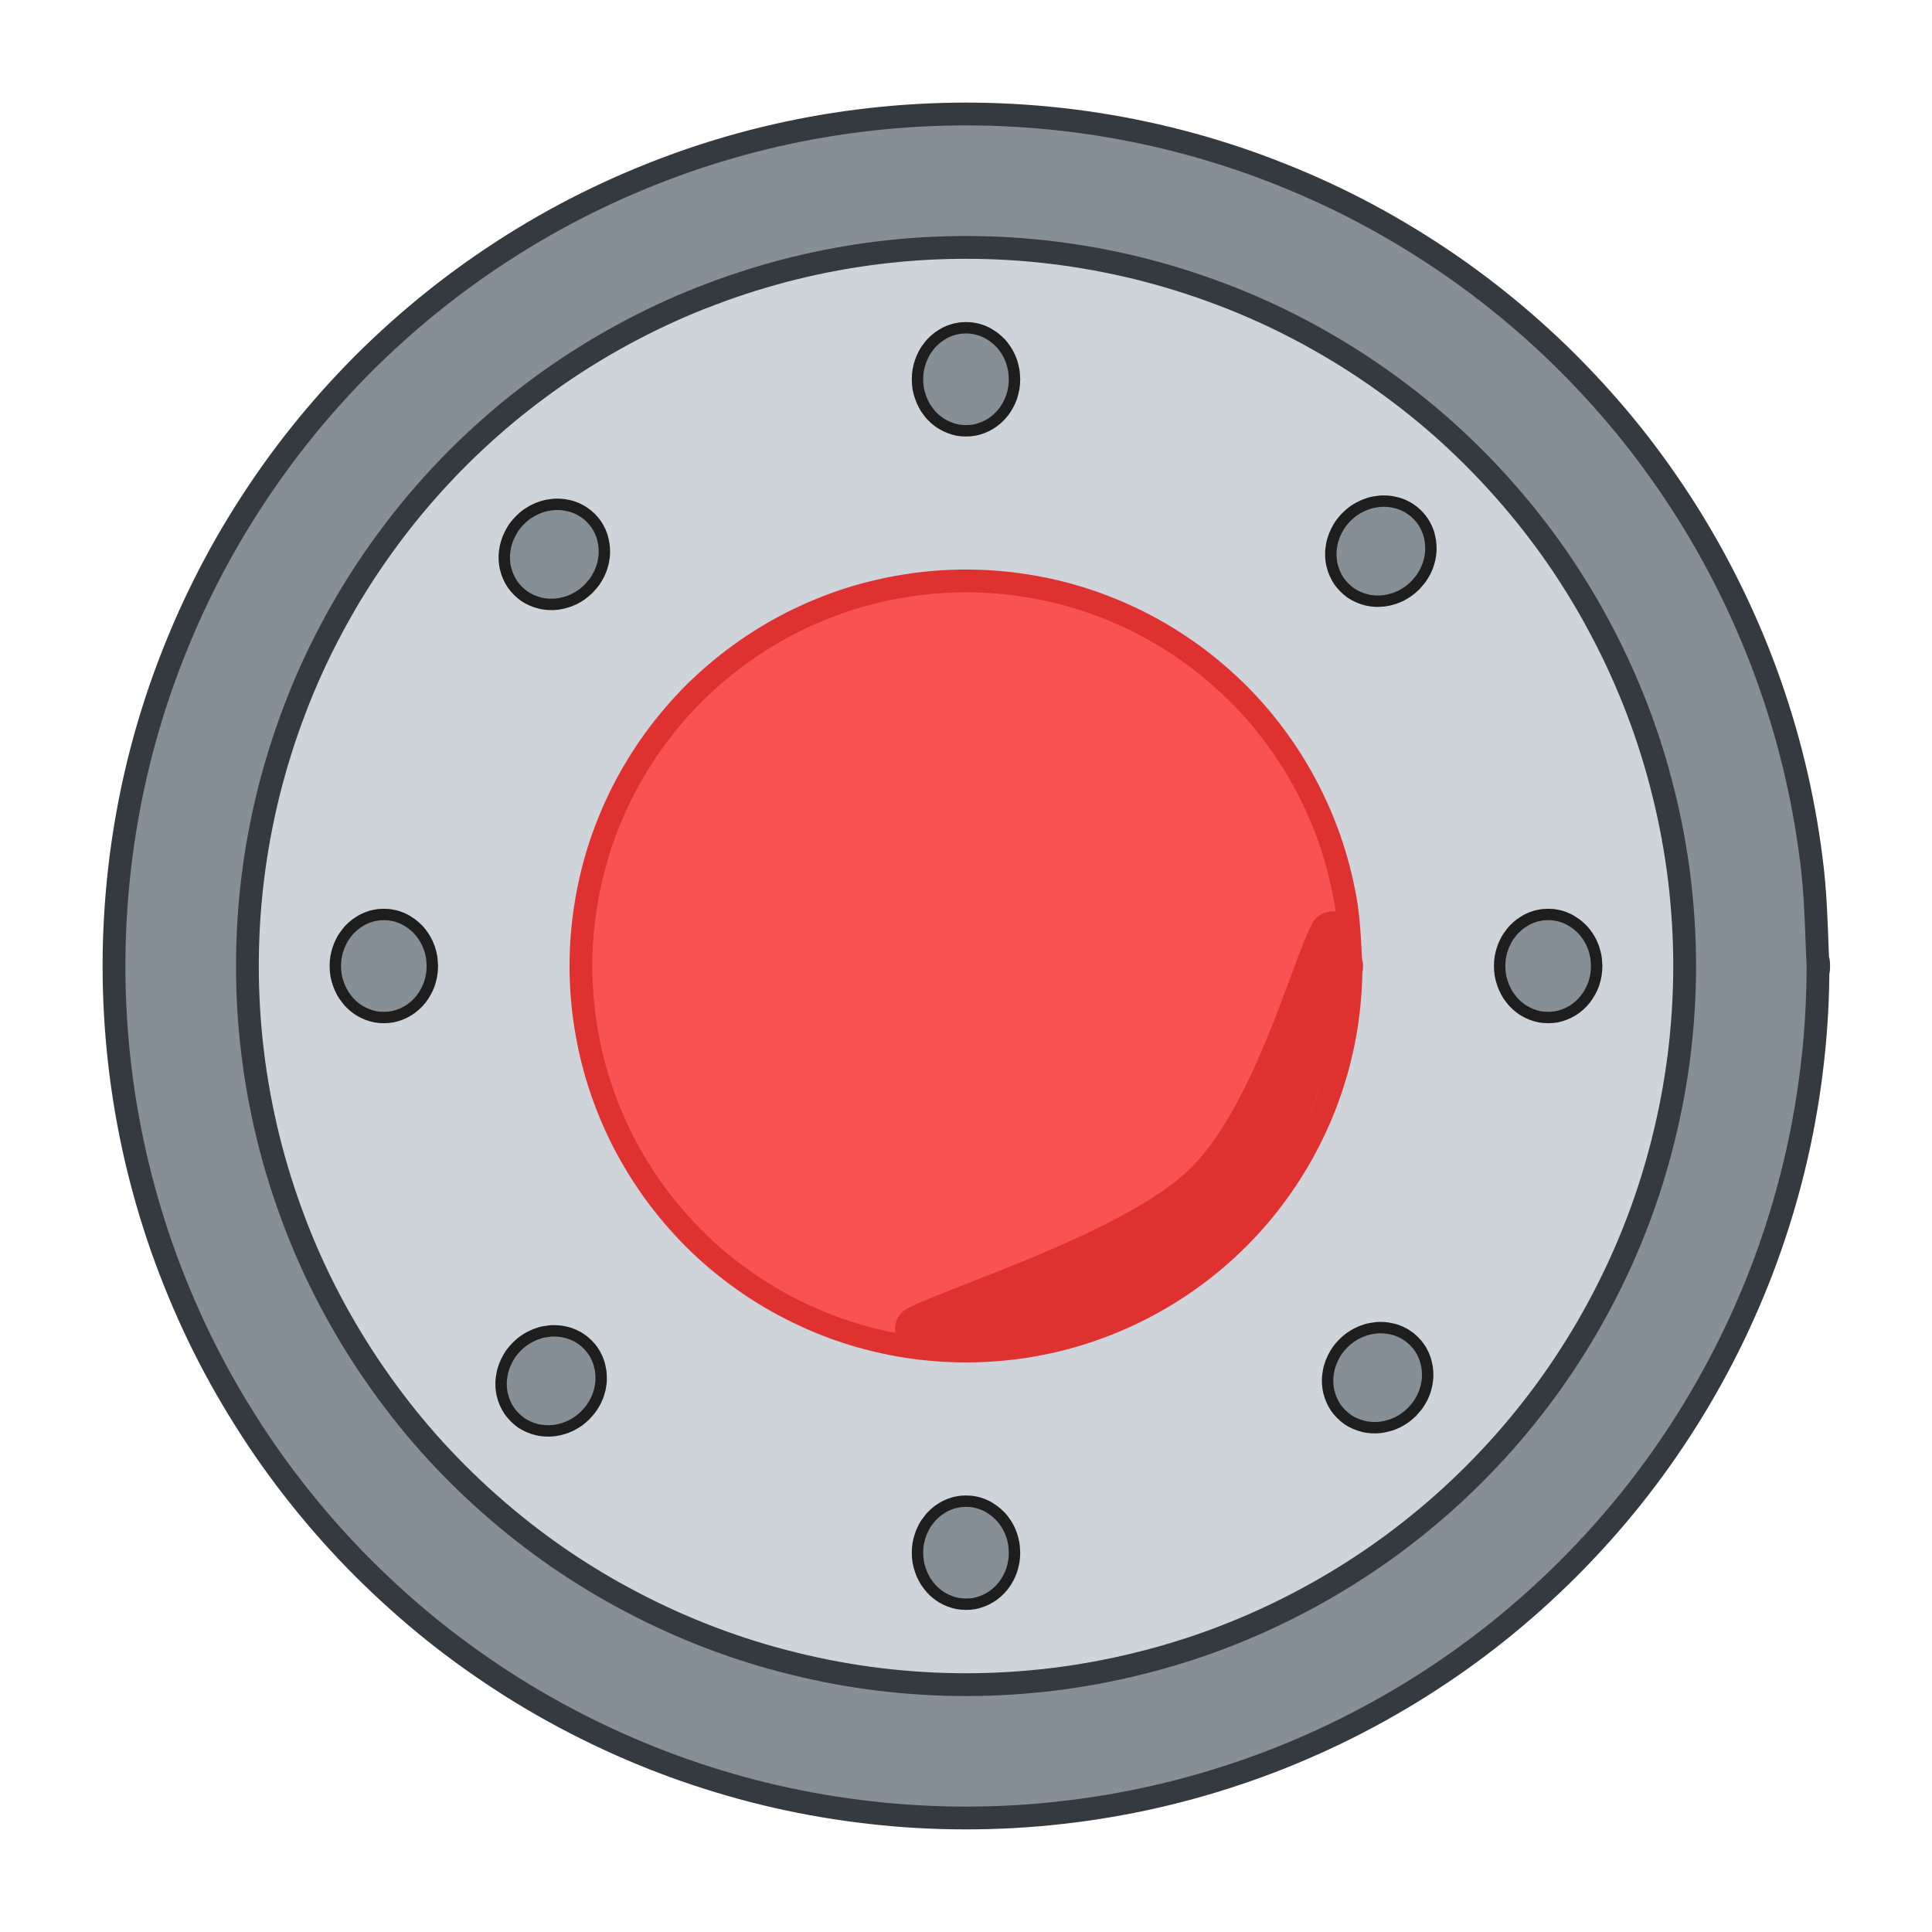 <svg version="1.1" xmlns="http://www.w3.org/2000/svg" viewBox="0 0 169.493 169.493" width="169.493" height="169.493">
  <!-- svg-source:excalidraw -->
  
  <defs>
    <style class="style-fonts">
      @font-face {
        font-family: "Virgil";
        src: url("https://excalidraw.com/Virgil.woff2");
      }
      @font-face {
        font-family: "Cascadia";
        src: url("https://excalidraw.com/Cascadia.woff2");
      }
    </style>
    
  </defs>
  <g stroke-linecap="round" transform="translate(10 10) rotate(0 74.747 74.747)"><path d="M149.49 74.75 C149.49 77.54, 149.34 80.34, 149.02 83.12 C148.71 85.89, 148.24 88.66, 147.62 91.38 C147 94.1, 146.22 96.8, 145.3 99.43 C144.38 102.07, 143.3 104.66, 142.09 107.18 C140.88 109.69, 139.52 112.15, 138.04 114.51 C136.55 116.88, 134.93 119.17, 133.19 121.35 C131.45 123.53, 129.57 125.63, 127.6 127.6 C125.63 129.57, 123.53 131.45, 121.35 133.19 C119.17 134.93, 116.88 136.55, 114.51 138.04 C112.15 139.52, 109.69 140.88, 107.18 142.09 C104.66 143.3, 102.07 144.38, 99.43 145.3 C96.8 146.22, 94.1 147, 91.38 147.62 C88.66 148.24, 85.89 148.71, 83.12 149.02 C80.34 149.34, 77.54 149.49, 74.75 149.49 C71.96 149.49, 69.15 149.34, 66.38 149.02 C63.61 148.71, 60.83 148.24, 58.11 147.62 C55.39 147, 52.69 146.22, 50.06 145.3 C47.43 144.38, 44.83 143.3, 42.32 142.09 C39.8 140.88, 37.34 139.52, 34.98 138.04 C32.62 136.55, 30.32 134.93, 28.14 133.19 C25.96 131.45, 23.87 129.57, 21.89 127.6 C19.92 125.63, 18.05 123.53, 16.31 121.35 C14.57 119.17, 12.94 116.88, 11.46 114.51 C9.97 112.15, 8.61 109.69, 7.4 107.18 C6.19 104.66, 5.12 102.07, 4.19 99.43 C3.27 96.8, 2.49 94.1, 1.87 91.38 C1.25 88.66, 0.78 85.89, 0.47 83.12 C0.16 80.34, 0 77.54, 0 74.75 C0 71.96, 0.16 69.15, 0.47 66.38 C0.78 63.61, 1.25 60.83, 1.87 58.11 C2.49 55.39, 3.27 52.69, 4.19 50.06 C5.12 47.43, 6.19 44.83, 7.4 42.32 C8.61 39.8, 9.97 37.34, 11.46 34.98 C12.94 32.62, 14.57 30.32, 16.31 28.14 C18.05 25.96, 19.92 23.87, 21.89 21.89 C23.87 19.92, 25.96 18.05, 28.14 16.31 C30.32 14.57, 32.62 12.94, 34.98 11.46 C37.34 9.97, 39.8 8.61, 42.32 7.4 C44.83 6.19, 47.43 5.12, 50.06 4.19 C52.69 3.27, 55.39 2.49, 58.11 1.87 C60.83 1.25, 63.61 0.78, 66.38 0.47 C69.15 0.16, 71.96 0, 74.75 0 C77.54 0, 80.34 0.16, 83.12 0.47 C85.89 0.78, 88.66 1.25, 91.38 1.87 C94.1 2.49, 96.8 3.27, 99.43 4.19 C102.07 5.12, 104.66 6.19, 107.18 7.4 C109.69 8.61, 112.15 9.97, 114.51 11.46 C116.88 12.94, 119.17 14.57, 121.35 16.31 C123.53 18.05, 125.63 19.92, 127.6 21.89 C129.57 23.87, 131.45 25.96, 133.19 28.14 C134.93 30.32, 136.55 32.62, 138.04 34.98 C139.52 37.34, 140.88 39.8, 142.09 42.32 C143.3 44.83, 144.38 47.43, 145.3 50.06 C146.22 52.69, 147 55.39, 147.62 58.11 C148.24 60.83, 148.71 63.61, 149.02 66.38 C149.34 69.15, 149.41 73.35, 149.49 74.75 C149.57 76.14, 149.57 73.35, 149.49 74.75" stroke="none" stroke-width="0" fill="#868e96"></path><path d="M149.49 74.75 C149.49 77.54, 149.34 80.34, 149.02 83.12 C148.71 85.89, 148.24 88.66, 147.62 91.38 C147 94.1, 146.22 96.8, 145.3 99.43 C144.38 102.07, 143.3 104.66, 142.09 107.18 C140.88 109.69, 139.52 112.15, 138.04 114.51 C136.55 116.88, 134.93 119.17, 133.19 121.35 C131.45 123.53, 129.57 125.63, 127.6 127.6 C125.63 129.57, 123.53 131.45, 121.35 133.19 C119.17 134.93, 116.88 136.55, 114.51 138.04 C112.15 139.52, 109.69 140.88, 107.18 142.09 C104.66 143.3, 102.07 144.38, 99.43 145.3 C96.8 146.22, 94.1 147, 91.38 147.62 C88.66 148.24, 85.89 148.71, 83.12 149.02 C80.34 149.34, 77.54 149.49, 74.75 149.49 C71.96 149.49, 69.15 149.34, 66.38 149.02 C63.61 148.71, 60.83 148.24, 58.11 147.62 C55.39 147, 52.69 146.22, 50.06 145.3 C47.43 144.38, 44.83 143.3, 42.32 142.09 C39.8 140.88, 37.34 139.52, 34.98 138.04 C32.62 136.55, 30.32 134.93, 28.14 133.19 C25.96 131.45, 23.87 129.57, 21.89 127.6 C19.92 125.63, 18.05 123.53, 16.31 121.35 C14.57 119.17, 12.94 116.88, 11.46 114.51 C9.97 112.15, 8.61 109.69, 7.4 107.18 C6.19 104.66, 5.12 102.07, 4.19 99.43 C3.27 96.8, 2.49 94.1, 1.87 91.38 C1.25 88.66, 0.78 85.89, 0.47 83.12 C0.16 80.34, 0 77.54, 0 74.75 C0 71.96, 0.16 69.15, 0.47 66.38 C0.78 63.61, 1.25 60.83, 1.87 58.11 C2.49 55.39, 3.27 52.69, 4.19 50.06 C5.12 47.43, 6.19 44.83, 7.4 42.32 C8.61 39.8, 9.97 37.34, 11.46 34.98 C12.94 32.62, 14.57 30.32, 16.31 28.14 C18.05 25.96, 19.92 23.87, 21.89 21.89 C23.87 19.92, 25.96 18.05, 28.14 16.31 C30.32 14.57, 32.62 12.94, 34.98 11.46 C37.34 9.97, 39.8 8.61, 42.32 7.4 C44.83 6.19, 47.43 5.12, 50.06 4.19 C52.69 3.27, 55.39 2.49, 58.11 1.87 C60.83 1.25, 63.61 0.78, 66.38 0.47 C69.15 0.16, 71.96 0, 74.75 0 C77.54 0, 80.34 0.16, 83.12 0.47 C85.89 0.78, 88.66 1.25, 91.38 1.87 C94.1 2.49, 96.8 3.27, 99.43 4.19 C102.07 5.12, 104.66 6.19, 107.18 7.4 C109.69 8.61, 112.15 9.97, 114.51 11.46 C116.88 12.94, 119.17 14.57, 121.35 16.31 C123.53 18.05, 125.63 19.92, 127.6 21.89 C129.57 23.87, 131.45 25.96, 133.19 28.14 C134.93 30.32, 136.55 32.62, 138.04 34.98 C139.52 37.34, 140.88 39.8, 142.09 42.32 C143.3 44.83, 144.38 47.43, 145.3 50.06 C146.22 52.69, 147 55.39, 147.62 58.11 C148.24 60.83, 148.71 63.61, 149.02 66.38 C149.34 69.15, 149.41 73.35, 149.49 74.75 C149.57 76.14, 149.57 73.35, 149.49 74.75" stroke="#343a40" stroke-width="2" fill="none"></path></g><g stroke-linecap="round" transform="translate(21.704 21.704) rotate(0 63.043 63.043)"><path d="M126.09 63.04 C126.09 65.58, 125.93 68.13, 125.63 70.64 C125.32 73.16, 124.86 75.67, 124.25 78.13 C123.65 80.59, 122.89 83.03, 121.99 85.4 C121.09 87.77, 120.04 90.1, 118.86 92.34 C117.69 94.58, 116.36 96.77, 114.93 98.85 C113.49 100.94, 111.91 102.95, 110.23 104.85 C108.55 106.74, 106.74 108.55, 104.85 110.23 C102.95 111.91, 100.94 113.49, 98.85 114.93 C96.77 116.36, 94.58 117.69, 92.34 118.86 C90.1 120.04, 87.77 121.09, 85.4 121.99 C83.03 122.89, 80.59 123.65, 78.13 124.25 C75.67 124.86, 73.16 125.32, 70.64 125.63 C68.13 125.93, 65.58 126.09, 63.04 126.09 C60.51 126.09, 57.96 125.93, 55.44 125.63 C52.93 125.32, 50.41 124.86, 47.96 124.25 C45.5 123.65, 43.06 122.89, 40.69 121.99 C38.32 121.09, 35.99 120.04, 33.75 118.86 C31.5 117.69, 29.31 116.36, 27.23 114.93 C25.15 113.49, 23.13 111.91, 21.24 110.23 C19.34 108.55, 17.53 106.74, 15.85 104.85 C14.17 102.95, 12.6 100.94, 11.16 98.85 C9.72 96.77, 8.4 94.58, 7.22 92.34 C6.04 90.1, 4.99 87.77, 4.1 85.4 C3.2 83.03, 2.44 80.59, 1.83 78.13 C1.23 75.67, 0.76 73.16, 0.46 70.64 C0.15 68.13, 0 65.58, 0 63.04 C0 60.51, 0.15 57.96, 0.46 55.44 C0.76 52.93, 1.23 50.41, 1.83 47.96 C2.44 45.5, 3.2 43.06, 4.1 40.69 C4.99 38.32, 6.04 35.99, 7.22 33.75 C8.4 31.5, 9.72 29.31, 11.16 27.23 C12.6 25.15, 14.17 23.13, 15.85 21.24 C17.53 19.34, 19.34 17.53, 21.24 15.85 C23.13 14.17, 25.15 12.6, 27.23 11.16 C29.31 9.72, 31.5 8.4, 33.75 7.22 C35.99 6.04, 38.32 4.99, 40.69 4.1 C43.06 3.2, 45.5 2.44, 47.96 1.83 C50.41 1.23, 52.93 0.76, 55.44 0.46 C57.96 0.15, 60.51 0, 63.04 0 C65.58 0, 68.13 0.15, 70.64 0.46 C73.16 0.76, 75.67 1.23, 78.13 1.83 C80.59 2.44, 83.03 3.2, 85.4 4.1 C87.77 4.99, 90.1 6.04, 92.34 7.22 C94.58 8.4, 96.77 9.72, 98.85 11.16 C100.94 12.6, 102.95 14.17, 104.85 15.85 C106.74 17.53, 108.55 19.34, 110.23 21.24 C111.91 23.13, 113.49 25.15, 114.93 27.23 C116.36 29.31, 117.69 31.5, 118.86 33.75 C120.04 35.99, 121.09 38.32, 121.99 40.69 C122.89 43.06, 123.65 45.5, 124.25 47.96 C124.86 50.41, 125.32 52.93, 125.63 55.44 C125.93 57.96, 126.09 60.51, 126.09 63.04" stroke="none" stroke-width="0" fill="#ced4da"></path><path d="M126.09 63.04 C126.09 65.58, 125.93 68.13, 125.63 70.64 C125.32 73.16, 124.86 75.67, 124.25 78.13 C123.65 80.59, 122.89 83.03, 121.99 85.4 C121.09 87.77, 120.04 90.1, 118.86 92.34 C117.69 94.58, 116.36 96.77, 114.93 98.85 C113.49 100.94, 111.91 102.95, 110.23 104.85 C108.55 106.74, 106.74 108.55, 104.85 110.23 C102.95 111.91, 100.94 113.49, 98.85 114.93 C96.77 116.36, 94.58 117.69, 92.34 118.86 C90.1 120.04, 87.77 121.09, 85.4 121.99 C83.03 122.89, 80.59 123.65, 78.13 124.25 C75.67 124.86, 73.16 125.32, 70.64 125.63 C68.13 125.93, 65.58 126.09, 63.04 126.09 C60.51 126.09, 57.96 125.93, 55.44 125.63 C52.93 125.32, 50.41 124.86, 47.96 124.25 C45.5 123.65, 43.06 122.89, 40.69 121.99 C38.32 121.09, 35.99 120.04, 33.75 118.86 C31.5 117.69, 29.31 116.36, 27.23 114.93 C25.15 113.49, 23.13 111.91, 21.24 110.23 C19.34 108.55, 17.53 106.74, 15.85 104.85 C14.17 102.95, 12.6 100.94, 11.16 98.85 C9.72 96.77, 8.4 94.58, 7.22 92.34 C6.04 90.1, 4.99 87.77, 4.1 85.4 C3.2 83.03, 2.44 80.59, 1.83 78.13 C1.23 75.67, 0.76 73.16, 0.46 70.64 C0.15 68.13, 0 65.58, 0 63.04 C0 60.51, 0.15 57.96, 0.46 55.44 C0.76 52.93, 1.23 50.41, 1.83 47.96 C2.44 45.5, 3.2 43.06, 4.1 40.69 C4.99 38.32, 6.04 35.99, 7.22 33.75 C8.4 31.5, 9.72 29.31, 11.16 27.23 C12.6 25.15, 14.17 23.13, 15.85 21.24 C17.53 19.34, 19.34 17.53, 21.24 15.85 C23.13 14.17, 25.15 12.6, 27.23 11.16 C29.31 9.72, 31.5 8.4, 33.75 7.22 C35.99 6.04, 38.32 4.99, 40.69 4.1 C43.06 3.2, 45.5 2.44, 47.96 1.83 C50.41 1.23, 52.93 0.76, 55.44 0.46 C57.96 0.15, 60.51 0, 63.04 0 C65.58 0, 68.13 0.15, 70.64 0.46 C73.16 0.76, 75.67 1.23, 78.13 1.83 C80.59 2.44, 83.03 3.2, 85.4 4.1 C87.77 4.99, 90.1 6.04, 92.34 7.22 C94.58 8.4, 96.77 9.72, 98.85 11.16 C100.94 12.6, 102.95 14.17, 104.85 15.85 C106.74 17.53, 108.55 19.34, 110.23 21.24 C111.91 23.13, 113.49 25.15, 114.93 27.23 C116.36 29.31, 117.69 31.5, 118.86 33.75 C120.04 35.99, 121.09 38.32, 121.99 40.69 C122.89 43.06, 123.65 45.5, 124.25 47.96 C124.86 50.41, 125.32 52.93, 125.63 55.44 C125.93 57.96, 126.09 60.51, 126.09 63.04" stroke="#343a40" stroke-width="2" fill="none"></path></g><g stroke-linecap="round" transform="translate(50.964 50.964) rotate(0 33.782 33.782)"><path d="M67.56 33.78 C67.56 35.54, 67.42 37.33, 67.15 39.07 C66.87 40.81, 66.46 42.55, 65.91 44.22 C65.37 45.9, 64.68 47.55, 63.88 49.12 C63.08 50.69, 62.15 52.21, 61.11 53.64 C60.08 55.06, 58.92 56.42, 57.67 57.67 C56.42 58.92, 55.06 60.08, 53.64 61.11 C52.21 62.15, 50.69 63.08, 49.12 63.88 C47.55 64.68, 45.9 65.37, 44.22 65.91 C42.55 66.46, 40.81 66.87, 39.07 67.15 C37.33 67.42, 35.54 67.56, 33.78 67.56 C32.02 67.56, 30.24 67.42, 28.5 67.15 C26.76 66.87, 25.02 66.46, 23.34 65.91 C21.67 65.37, 20.02 64.68, 18.45 63.88 C16.88 63.08, 15.35 62.15, 13.93 61.11 C12.5 60.08, 11.14 58.92, 9.89 57.67 C8.65 56.42, 7.49 55.06, 6.45 53.64 C5.42 52.21, 4.48 50.69, 3.68 49.12 C2.88 47.55, 2.2 45.9, 1.65 44.22 C1.11 42.55, 0.69 40.81, 0.42 39.07 C0.14 37.33, 0 35.54, 0 33.78 C0 32.02, 0.14 30.24, 0.42 28.5 C0.69 26.76, 1.11 25.02, 1.65 23.34 C2.2 21.67, 2.88 20.02, 3.68 18.45 C4.48 16.88, 5.42 15.35, 6.45 13.93 C7.49 12.5, 8.65 11.14, 9.89 9.89 C11.14 8.65, 12.5 7.49, 13.93 6.45 C15.35 5.42, 16.88 4.48, 18.45 3.68 C20.02 2.88, 21.67 2.2, 23.34 1.65 C25.02 1.11, 26.76 0.69, 28.5 0.42 C30.24 0.14, 32.02 0, 33.78 0 C35.54 0, 37.33 0.14, 39.07 0.42 C40.81 0.69, 42.55 1.11, 44.22 1.65 C45.9 2.2, 47.55 2.88, 49.12 3.68 C50.69 4.48, 52.21 5.42, 53.64 6.45 C55.06 7.49, 56.42 8.65, 57.67 9.89 C58.92 11.14, 60.08 12.5, 61.11 13.93 C62.15 15.35, 63.08 16.88, 63.88 18.45 C64.68 20.02, 65.37 21.67, 65.91 23.34 C66.46 25.02, 66.87 26.76, 67.15 28.5 C67.42 30.24, 67.5 32.9, 67.56 33.78 C67.63 34.66, 67.63 32.9, 67.56 33.78" stroke="none" stroke-width="0" fill="#fa5252"></path><path d="M67.56 33.78 C67.56 35.54, 67.42 37.33, 67.15 39.07 C66.87 40.81, 66.46 42.55, 65.91 44.22 C65.37 45.9, 64.68 47.55, 63.88 49.12 C63.08 50.69, 62.15 52.21, 61.11 53.64 C60.08 55.06, 58.92 56.42, 57.67 57.67 C56.42 58.92, 55.06 60.08, 53.64 61.11 C52.21 62.15, 50.69 63.08, 49.12 63.88 C47.55 64.68, 45.9 65.37, 44.22 65.91 C42.55 66.46, 40.81 66.87, 39.07 67.15 C37.33 67.42, 35.54 67.56, 33.78 67.56 C32.02 67.56, 30.24 67.42, 28.5 67.15 C26.76 66.87, 25.02 66.46, 23.34 65.91 C21.67 65.37, 20.02 64.68, 18.45 63.88 C16.88 63.08, 15.35 62.15, 13.93 61.11 C12.5 60.08, 11.14 58.92, 9.89 57.67 C8.65 56.42, 7.49 55.06, 6.45 53.64 C5.42 52.21, 4.48 50.69, 3.68 49.12 C2.88 47.55, 2.2 45.9, 1.65 44.22 C1.11 42.55, 0.69 40.81, 0.42 39.07 C0.14 37.33, 0 35.54, 0 33.78 C0 32.02, 0.14 30.24, 0.42 28.5 C0.69 26.76, 1.11 25.02, 1.65 23.34 C2.2 21.67, 2.88 20.02, 3.68 18.45 C4.48 16.88, 5.42 15.35, 6.45 13.93 C7.49 12.5, 8.65 11.14, 9.89 9.89 C11.14 8.65, 12.5 7.49, 13.93 6.45 C15.35 5.42, 16.88 4.48, 18.45 3.68 C20.02 2.88, 21.67 2.2, 23.34 1.65 C25.02 1.11, 26.76 0.69, 28.5 0.42 C30.24 0.14, 32.02 0, 33.78 0 C35.54 0, 37.33 0.14, 39.07 0.42 C40.81 0.69, 42.55 1.11, 44.22 1.65 C45.9 2.2, 47.55 2.88, 49.12 3.68 C50.69 4.48, 52.21 5.42, 53.64 6.45 C55.06 7.49, 56.42 8.65, 57.67 9.89 C58.92 11.14, 60.08 12.5, 61.11 13.93 C62.15 15.35, 63.08 16.88, 63.88 18.45 C64.68 20.02, 65.37 21.67, 65.91 23.34 C66.46 25.02, 66.87 26.76, 67.15 28.5 C67.42 30.24, 67.5 32.9, 67.56 33.78 C67.63 34.66, 67.63 32.9, 67.56 33.78" stroke="#e03131" stroke-width="2" fill="none"></path></g><g stroke-linecap="round" transform="translate(80.491 28.753) rotate(0 4.256 4.522)"><path d="M8.51 4.52 C8.51 4.78, 8.49 5.05, 8.45 5.31 C8.4 5.57, 8.34 5.82, 8.26 6.07 C8.17 6.31, 8.07 6.56, 7.94 6.78 C7.82 7.01, 7.67 7.23, 7.52 7.43 C7.36 7.63, 7.18 7.82, 6.99 7.99 C6.8 8.15, 6.6 8.31, 6.38 8.44 C6.17 8.57, 5.94 8.68, 5.71 8.77 C5.48 8.86, 5.24 8.93, 5 8.98 C4.75 9.02, 4.5 9.04, 4.26 9.04 C4.01 9.04, 3.76 9.02, 3.52 8.98 C3.27 8.93, 3.03 8.86, 2.8 8.77 C2.57 8.68, 2.34 8.57, 2.13 8.44 C1.91 8.31, 1.71 8.15, 1.52 7.99 C1.33 7.82, 1.15 7.63, 1 7.43 C0.84 7.23, 0.69 7.01, 0.57 6.78 C0.45 6.56, 0.34 6.31, 0.26 6.07 C0.17 5.82, 0.11 5.57, 0.06 5.31 C0.02 5.05, 0 4.78, 0 4.52 C0 4.26, 0.02 3.99, 0.06 3.74 C0.11 3.48, 0.17 3.22, 0.26 2.98 C0.34 2.73, 0.45 2.49, 0.57 2.26 C0.69 2.03, 0.84 1.82, 1 1.62 C1.15 1.41, 1.33 1.23, 1.52 1.06 C1.71 0.89, 1.91 0.74, 2.13 0.61 C2.34 0.47, 2.57 0.36, 2.8 0.27 C3.03 0.18, 3.27 0.11, 3.52 0.07 C3.76 0.02, 4.01 0, 4.26 0 C4.5 0, 4.75 0.02, 5 0.07 C5.24 0.11, 5.48 0.18, 5.71 0.27 C5.94 0.36, 6.17 0.47, 6.38 0.61 C6.6 0.74, 6.8 0.89, 6.99 1.06 C7.18 1.23, 7.36 1.41, 7.52 1.62 C7.67 1.82, 7.82 2.03, 7.94 2.26 C8.07 2.49, 8.17 2.73, 8.26 2.98 C8.34 3.22, 8.4 3.48, 8.45 3.74 C8.49 3.99, 8.5 4.39, 8.51 4.52 C8.52 4.65, 8.52 4.39, 8.51 4.52" stroke="none" stroke-width="0" fill="#868e96"></path><path d="M8.51 4.52 C8.51 4.78, 8.49 5.05, 8.45 5.31 C8.4 5.57, 8.34 5.82, 8.26 6.07 C8.17 6.31, 8.07 6.56, 7.94 6.78 C7.82 7.01, 7.67 7.23, 7.52 7.43 C7.36 7.63, 7.18 7.82, 6.99 7.99 C6.8 8.15, 6.6 8.31, 6.38 8.44 C6.17 8.57, 5.94 8.68, 5.71 8.77 C5.48 8.86, 5.24 8.93, 5 8.98 C4.75 9.02, 4.5 9.04, 4.26 9.04 C4.01 9.04, 3.76 9.02, 3.52 8.98 C3.27 8.93, 3.03 8.86, 2.8 8.77 C2.57 8.68, 2.34 8.57, 2.13 8.44 C1.91 8.31, 1.71 8.15, 1.52 7.99 C1.33 7.82, 1.15 7.63, 1 7.43 C0.84 7.23, 0.69 7.01, 0.57 6.78 C0.45 6.56, 0.34 6.31, 0.26 6.07 C0.17 5.82, 0.11 5.57, 0.06 5.31 C0.02 5.05, 0 4.78, 0 4.52 C0 4.26, 0.02 3.99, 0.06 3.74 C0.11 3.48, 0.17 3.22, 0.26 2.98 C0.34 2.73, 0.45 2.49, 0.57 2.26 C0.69 2.03, 0.84 1.82, 1 1.62 C1.15 1.41, 1.33 1.23, 1.52 1.06 C1.71 0.89, 1.91 0.74, 2.13 0.61 C2.34 0.47, 2.57 0.36, 2.8 0.27 C3.03 0.18, 3.27 0.11, 3.52 0.07 C3.76 0.02, 4.01 0, 4.26 0 C4.5 0, 4.75 0.02, 5 0.07 C5.24 0.11, 5.48 0.18, 5.71 0.27 C5.94 0.36, 6.17 0.47, 6.38 0.61 C6.6 0.74, 6.8 0.89, 6.99 1.06 C7.18 1.23, 7.36 1.41, 7.52 1.62 C7.67 1.82, 7.82 2.03, 7.94 2.26 C8.07 2.49, 8.17 2.73, 8.26 2.98 C8.34 3.22, 8.4 3.48, 8.45 3.74 C8.49 3.99, 8.5 4.39, 8.51 4.52 C8.52 4.65, 8.52 4.39, 8.51 4.52" stroke="#1e1e1e" stroke-width="1" fill="none"></path></g><g stroke-linecap="round" transform="translate(80.491 131.696) rotate(0 4.256 4.522)"><path d="M8.51 4.52 C8.51 4.78, 8.49 5.05, 8.45 5.31 C8.4 5.57, 8.34 5.82, 8.26 6.07 C8.17 6.31, 8.07 6.56, 7.94 6.78 C7.82 7.01, 7.67 7.23, 7.52 7.43 C7.36 7.63, 7.18 7.82, 6.99 7.99 C6.8 8.15, 6.6 8.31, 6.38 8.44 C6.17 8.57, 5.94 8.68, 5.71 8.77 C5.48 8.86, 5.24 8.93, 5 8.98 C4.75 9.02, 4.5 9.04, 4.26 9.04 C4.01 9.04, 3.76 9.02, 3.52 8.98 C3.27 8.93, 3.03 8.86, 2.8 8.77 C2.57 8.68, 2.34 8.57, 2.13 8.44 C1.91 8.31, 1.71 8.15, 1.52 7.99 C1.33 7.82, 1.15 7.63, 1 7.43 C0.84 7.23, 0.69 7.01, 0.57 6.78 C0.45 6.56, 0.34 6.31, 0.26 6.07 C0.17 5.82, 0.11 5.57, 0.06 5.31 C0.02 5.05, 0 4.78, 0 4.52 C0 4.26, 0.02 3.99, 0.06 3.74 C0.11 3.48, 0.17 3.22, 0.26 2.98 C0.34 2.73, 0.45 2.49, 0.57 2.26 C0.69 2.03, 0.84 1.82, 1 1.62 C1.15 1.41, 1.33 1.23, 1.52 1.06 C1.71 0.89, 1.91 0.74, 2.13 0.61 C2.34 0.47, 2.57 0.36, 2.8 0.27 C3.03 0.18, 3.27 0.11, 3.52 0.07 C3.76 0.02, 4.01 0, 4.26 0 C4.5 0, 4.75 0.02, 5 0.07 C5.24 0.11, 5.48 0.18, 5.71 0.27 C5.94 0.36, 6.17 0.47, 6.38 0.61 C6.6 0.74, 6.8 0.89, 6.99 1.06 C7.18 1.23, 7.36 1.41, 7.52 1.62 C7.67 1.82, 7.82 2.03, 7.94 2.26 C8.07 2.49, 8.17 2.73, 8.26 2.98 C8.34 3.22, 8.4 3.48, 8.45 3.74 C8.49 3.99, 8.5 4.39, 8.51 4.52 C8.52 4.65, 8.52 4.39, 8.51 4.52" stroke="none" stroke-width="0" fill="#868e96"></path><path d="M8.51 4.52 C8.51 4.78, 8.49 5.05, 8.45 5.31 C8.4 5.57, 8.34 5.82, 8.26 6.07 C8.17 6.31, 8.07 6.56, 7.94 6.78 C7.82 7.01, 7.67 7.23, 7.52 7.43 C7.36 7.63, 7.18 7.82, 6.99 7.99 C6.8 8.15, 6.6 8.31, 6.38 8.44 C6.17 8.57, 5.94 8.68, 5.71 8.77 C5.48 8.86, 5.24 8.93, 5 8.98 C4.75 9.02, 4.5 9.04, 4.26 9.04 C4.01 9.04, 3.76 9.02, 3.52 8.98 C3.27 8.93, 3.03 8.86, 2.8 8.77 C2.57 8.68, 2.34 8.57, 2.13 8.44 C1.91 8.31, 1.71 8.15, 1.52 7.99 C1.33 7.82, 1.15 7.63, 1 7.43 C0.84 7.23, 0.69 7.01, 0.57 6.78 C0.45 6.56, 0.34 6.31, 0.26 6.07 C0.17 5.82, 0.11 5.57, 0.06 5.31 C0.02 5.05, 0 4.78, 0 4.52 C0 4.26, 0.02 3.99, 0.06 3.74 C0.11 3.48, 0.17 3.22, 0.26 2.98 C0.34 2.73, 0.45 2.49, 0.57 2.26 C0.69 2.03, 0.84 1.82, 1 1.62 C1.15 1.41, 1.33 1.23, 1.52 1.06 C1.71 0.89, 1.91 0.74, 2.13 0.61 C2.34 0.47, 2.57 0.36, 2.8 0.27 C3.03 0.18, 3.27 0.11, 3.52 0.07 C3.76 0.02, 4.01 0, 4.26 0 C4.5 0, 4.75 0.02, 5 0.07 C5.24 0.11, 5.48 0.18, 5.71 0.27 C5.94 0.36, 6.17 0.47, 6.38 0.61 C6.6 0.74, 6.8 0.89, 6.99 1.06 C7.18 1.23, 7.36 1.41, 7.52 1.62 C7.67 1.82, 7.82 2.03, 7.94 2.26 C8.07 2.49, 8.17 2.73, 8.26 2.98 C8.34 3.22, 8.4 3.48, 8.45 3.74 C8.49 3.99, 8.5 4.39, 8.51 4.52 C8.52 4.65, 8.52 4.39, 8.51 4.52" stroke="#1e1e1e" stroke-width="1" fill="none"></path></g><g stroke-linecap="round" transform="translate(131.563 80.225) rotate(0 4.256 4.522)"><path d="M8.51 4.52 C8.51 4.78, 8.49 5.05, 8.45 5.31 C8.4 5.57, 8.34 5.82, 8.26 6.07 C8.17 6.31, 8.07 6.56, 7.94 6.78 C7.82 7.01, 7.67 7.23, 7.52 7.43 C7.36 7.63, 7.18 7.82, 6.99 7.99 C6.8 8.15, 6.6 8.31, 6.38 8.44 C6.17 8.57, 5.94 8.68, 5.71 8.77 C5.48 8.86, 5.24 8.93, 5 8.98 C4.75 9.02, 4.5 9.04, 4.26 9.04 C4.01 9.04, 3.76 9.02, 3.52 8.98 C3.27 8.93, 3.03 8.86, 2.8 8.77 C2.57 8.68, 2.34 8.57, 2.13 8.44 C1.91 8.31, 1.71 8.15, 1.52 7.99 C1.33 7.82, 1.15 7.63, 1 7.43 C0.84 7.23, 0.69 7.01, 0.57 6.78 C0.45 6.56, 0.34 6.31, 0.26 6.07 C0.17 5.82, 0.11 5.57, 0.06 5.31 C0.02 5.05, 0 4.78, 0 4.52 C0 4.26, 0.02 3.99, 0.06 3.74 C0.11 3.48, 0.17 3.22, 0.26 2.98 C0.34 2.73, 0.45 2.49, 0.57 2.26 C0.69 2.03, 0.84 1.82, 1 1.62 C1.15 1.41, 1.33 1.23, 1.52 1.06 C1.71 0.89, 1.91 0.74, 2.13 0.61 C2.34 0.47, 2.57 0.36, 2.8 0.27 C3.03 0.18, 3.27 0.11, 3.52 0.07 C3.76 0.02, 4.01 0, 4.26 0 C4.5 0, 4.75 0.02, 5 0.07 C5.24 0.11, 5.48 0.18, 5.71 0.27 C5.94 0.36, 6.17 0.47, 6.38 0.61 C6.6 0.74, 6.8 0.89, 6.99 1.06 C7.18 1.23, 7.36 1.41, 7.52 1.62 C7.67 1.82, 7.82 2.03, 7.94 2.26 C8.07 2.49, 8.17 2.73, 8.26 2.98 C8.34 3.22, 8.4 3.48, 8.45 3.74 C8.49 3.99, 8.5 4.39, 8.51 4.52 C8.52 4.65, 8.52 4.39, 8.51 4.52" stroke="none" stroke-width="0" fill="#868e96"></path><path d="M8.51 4.52 C8.51 4.78, 8.49 5.05, 8.45 5.31 C8.4 5.57, 8.34 5.82, 8.26 6.07 C8.17 6.31, 8.07 6.56, 7.94 6.78 C7.82 7.01, 7.67 7.23, 7.52 7.43 C7.36 7.63, 7.18 7.82, 6.99 7.99 C6.8 8.15, 6.6 8.31, 6.38 8.44 C6.17 8.57, 5.94 8.68, 5.71 8.77 C5.48 8.86, 5.24 8.93, 5 8.98 C4.75 9.02, 4.5 9.04, 4.26 9.04 C4.01 9.04, 3.76 9.02, 3.52 8.98 C3.27 8.93, 3.03 8.86, 2.8 8.77 C2.57 8.68, 2.34 8.57, 2.13 8.44 C1.91 8.31, 1.71 8.15, 1.52 7.99 C1.33 7.82, 1.15 7.63, 1 7.43 C0.84 7.23, 0.69 7.01, 0.57 6.78 C0.45 6.56, 0.34 6.31, 0.26 6.07 C0.17 5.82, 0.11 5.57, 0.06 5.31 C0.02 5.05, 0 4.78, 0 4.52 C0 4.26, 0.02 3.99, 0.06 3.74 C0.11 3.48, 0.17 3.22, 0.26 2.98 C0.34 2.73, 0.45 2.49, 0.57 2.26 C0.69 2.03, 0.84 1.82, 1 1.62 C1.15 1.41, 1.33 1.23, 1.52 1.06 C1.71 0.89, 1.91 0.74, 2.13 0.61 C2.34 0.47, 2.57 0.36, 2.8 0.27 C3.03 0.18, 3.27 0.11, 3.52 0.07 C3.76 0.02, 4.01 0, 4.26 0 C4.5 0, 4.75 0.02, 5 0.07 C5.24 0.11, 5.48 0.18, 5.71 0.27 C5.94 0.36, 6.17 0.47, 6.38 0.61 C6.6 0.74, 6.8 0.89, 6.99 1.06 C7.18 1.23, 7.36 1.41, 7.52 1.62 C7.67 1.82, 7.82 2.03, 7.94 2.26 C8.07 2.49, 8.17 2.73, 8.26 2.98 C8.34 3.22, 8.4 3.48, 8.45 3.74 C8.49 3.99, 8.5 4.39, 8.51 4.52 C8.52 4.65, 8.52 4.39, 8.51 4.52" stroke="#1e1e1e" stroke-width="1" fill="none"></path></g><g stroke-linecap="round" transform="translate(29.418 80.225) rotate(0 4.256 4.522)"><path d="M8.51 4.52 C8.51 4.78, 8.49 5.05, 8.45 5.31 C8.4 5.57, 8.34 5.82, 8.26 6.07 C8.17 6.31, 8.07 6.56, 7.94 6.78 C7.82 7.01, 7.67 7.23, 7.52 7.43 C7.36 7.63, 7.18 7.82, 6.99 7.99 C6.8 8.15, 6.6 8.31, 6.38 8.44 C6.17 8.57, 5.94 8.68, 5.71 8.77 C5.48 8.86, 5.24 8.93, 5 8.98 C4.75 9.02, 4.5 9.04, 4.26 9.04 C4.01 9.04, 3.76 9.02, 3.52 8.98 C3.27 8.93, 3.03 8.86, 2.8 8.77 C2.57 8.68, 2.34 8.57, 2.13 8.44 C1.91 8.31, 1.71 8.15, 1.52 7.99 C1.33 7.82, 1.15 7.63, 1 7.43 C0.84 7.23, 0.69 7.01, 0.57 6.78 C0.45 6.56, 0.34 6.31, 0.26 6.07 C0.17 5.82, 0.11 5.57, 0.06 5.31 C0.02 5.05, 0 4.78, 0 4.52 C0 4.26, 0.02 3.99, 0.06 3.74 C0.11 3.48, 0.17 3.22, 0.26 2.98 C0.34 2.73, 0.45 2.49, 0.57 2.26 C0.69 2.03, 0.84 1.82, 1 1.62 C1.15 1.41, 1.33 1.23, 1.52 1.06 C1.71 0.89, 1.91 0.74, 2.13 0.61 C2.34 0.47, 2.57 0.36, 2.8 0.27 C3.03 0.18, 3.27 0.11, 3.52 0.07 C3.76 0.02, 4.01 0, 4.26 0 C4.5 0, 4.75 0.02, 5 0.07 C5.24 0.11, 5.48 0.18, 5.71 0.27 C5.94 0.36, 6.17 0.47, 6.38 0.61 C6.6 0.74, 6.8 0.89, 6.99 1.06 C7.18 1.23, 7.36 1.41, 7.52 1.62 C7.67 1.82, 7.82 2.03, 7.94 2.26 C8.07 2.49, 8.17 2.73, 8.26 2.98 C8.34 3.22, 8.4 3.48, 8.45 3.74 C8.49 3.99, 8.5 4.39, 8.51 4.52 C8.52 4.65, 8.52 4.39, 8.51 4.52" stroke="none" stroke-width="0" fill="#868e96"></path><path d="M8.51 4.52 C8.51 4.78, 8.49 5.05, 8.45 5.31 C8.4 5.57, 8.34 5.82, 8.26 6.07 C8.17 6.31, 8.07 6.56, 7.94 6.78 C7.82 7.01, 7.67 7.23, 7.52 7.43 C7.36 7.63, 7.18 7.82, 6.99 7.99 C6.8 8.15, 6.6 8.31, 6.38 8.44 C6.17 8.57, 5.94 8.68, 5.71 8.77 C5.48 8.86, 5.24 8.93, 5 8.98 C4.75 9.02, 4.5 9.04, 4.26 9.04 C4.01 9.04, 3.76 9.02, 3.52 8.98 C3.27 8.93, 3.03 8.86, 2.8 8.77 C2.57 8.68, 2.34 8.57, 2.13 8.44 C1.91 8.31, 1.71 8.15, 1.52 7.99 C1.33 7.82, 1.15 7.63, 1 7.43 C0.84 7.23, 0.69 7.01, 0.57 6.78 C0.45 6.56, 0.34 6.31, 0.26 6.07 C0.17 5.82, 0.11 5.57, 0.06 5.31 C0.02 5.05, 0 4.78, 0 4.52 C0 4.26, 0.02 3.99, 0.06 3.74 C0.11 3.48, 0.17 3.22, 0.26 2.98 C0.34 2.73, 0.45 2.49, 0.57 2.26 C0.69 2.03, 0.84 1.82, 1 1.62 C1.15 1.41, 1.33 1.23, 1.52 1.06 C1.71 0.89, 1.91 0.74, 2.13 0.61 C2.34 0.47, 2.57 0.36, 2.8 0.27 C3.03 0.18, 3.27 0.11, 3.52 0.07 C3.76 0.02, 4.01 0, 4.26 0 C4.5 0, 4.75 0.02, 5 0.07 C5.24 0.11, 5.48 0.18, 5.71 0.27 C5.94 0.36, 6.17 0.47, 6.38 0.61 C6.6 0.74, 6.8 0.89, 6.99 1.06 C7.18 1.23, 7.36 1.41, 7.52 1.62 C7.67 1.82, 7.82 2.03, 7.94 2.26 C8.07 2.49, 8.17 2.73, 8.26 2.98 C8.34 3.22, 8.4 3.48, 8.45 3.74 C8.49 3.99, 8.5 4.39, 8.51 4.52 C8.52 4.65, 8.52 4.39, 8.51 4.52" stroke="#1e1e1e" stroke-width="1" fill="none"></path></g><g stroke-linecap="round" transform="translate(116.886 43.829) rotate(45 4.256 4.522)"><path d="M8.51 4.52 C8.51 4.78, 8.49 5.05, 8.45 5.31 C8.4 5.57, 8.34 5.82, 8.26 6.07 C8.17 6.31, 8.07 6.56, 7.94 6.78 C7.82 7.01, 7.67 7.23, 7.52 7.43 C7.36 7.63, 7.18 7.82, 6.99 7.99 C6.8 8.15, 6.6 8.31, 6.38 8.44 C6.17 8.57, 5.94 8.68, 5.71 8.77 C5.48 8.86, 5.24 8.93, 5 8.98 C4.75 9.02, 4.5 9.04, 4.26 9.04 C4.01 9.04, 3.76 9.02, 3.52 8.98 C3.27 8.93, 3.03 8.86, 2.8 8.77 C2.57 8.68, 2.34 8.57, 2.13 8.44 C1.91 8.31, 1.71 8.15, 1.52 7.99 C1.33 7.82, 1.15 7.63, 1 7.43 C0.84 7.23, 0.69 7.01, 0.57 6.78 C0.45 6.56, 0.34 6.31, 0.26 6.07 C0.17 5.82, 0.11 5.57, 0.06 5.31 C0.02 5.05, 0 4.78, 0 4.52 C0 4.26, 0.02 3.99, 0.06 3.74 C0.11 3.48, 0.17 3.22, 0.26 2.98 C0.34 2.73, 0.45 2.49, 0.57 2.26 C0.69 2.03, 0.84 1.82, 1 1.62 C1.15 1.41, 1.33 1.23, 1.52 1.06 C1.71 0.89, 1.91 0.74, 2.13 0.61 C2.34 0.47, 2.57 0.36, 2.8 0.27 C3.03 0.18, 3.27 0.11, 3.52 0.07 C3.76 0.02, 4.01 0, 4.26 0 C4.5 0, 4.75 0.02, 5 0.07 C5.24 0.11, 5.48 0.18, 5.71 0.27 C5.94 0.36, 6.17 0.47, 6.38 0.61 C6.6 0.74, 6.8 0.89, 6.99 1.06 C7.18 1.23, 7.36 1.41, 7.52 1.62 C7.67 1.82, 7.82 2.03, 7.94 2.26 C8.07 2.49, 8.17 2.73, 8.26 2.98 C8.34 3.22, 8.4 3.48, 8.45 3.74 C8.49 3.99, 8.5 4.39, 8.51 4.52 C8.52 4.65, 8.52 4.39, 8.51 4.52" stroke="none" stroke-width="0" fill="#868e96"></path><path d="M8.51 4.52 C8.51 4.78, 8.49 5.05, 8.45 5.31 C8.4 5.57, 8.34 5.82, 8.26 6.07 C8.17 6.31, 8.07 6.56, 7.94 6.78 C7.82 7.01, 7.67 7.23, 7.52 7.43 C7.36 7.63, 7.18 7.82, 6.99 7.99 C6.8 8.15, 6.6 8.31, 6.38 8.44 C6.17 8.57, 5.94 8.68, 5.71 8.77 C5.48 8.86, 5.24 8.93, 5 8.98 C4.75 9.02, 4.5 9.04, 4.26 9.04 C4.01 9.04, 3.76 9.02, 3.52 8.98 C3.27 8.93, 3.03 8.86, 2.8 8.77 C2.57 8.68, 2.34 8.57, 2.13 8.44 C1.91 8.31, 1.71 8.15, 1.52 7.99 C1.33 7.82, 1.15 7.63, 1 7.43 C0.84 7.23, 0.69 7.01, 0.57 6.78 C0.45 6.56, 0.34 6.31, 0.26 6.07 C0.17 5.82, 0.11 5.57, 0.06 5.31 C0.02 5.05, 0 4.78, 0 4.52 C0 4.26, 0.02 3.99, 0.06 3.74 C0.11 3.48, 0.17 3.22, 0.26 2.98 C0.34 2.73, 0.45 2.49, 0.57 2.26 C0.69 2.03, 0.84 1.82, 1 1.62 C1.15 1.41, 1.33 1.23, 1.52 1.06 C1.71 0.89, 1.91 0.74, 2.13 0.61 C2.34 0.47, 2.57 0.36, 2.8 0.27 C3.03 0.18, 3.27 0.11, 3.52 0.07 C3.76 0.02, 4.01 0, 4.26 0 C4.5 0, 4.75 0.02, 5 0.07 C5.24 0.11, 5.48 0.18, 5.71 0.27 C5.94 0.36, 6.17 0.47, 6.38 0.61 C6.6 0.74, 6.8 0.89, 6.99 1.06 C7.18 1.23, 7.36 1.41, 7.52 1.62 C7.67 1.82, 7.82 2.03, 7.94 2.26 C8.07 2.49, 8.17 2.73, 8.26 2.98 C8.34 3.22, 8.4 3.48, 8.45 3.74 C8.49 3.99, 8.5 4.39, 8.51 4.52 C8.52 4.65, 8.52 4.39, 8.51 4.52" stroke="#1e1e1e" stroke-width="1" fill="none"></path></g><g stroke-linecap="round" transform="translate(44.095 116.62) rotate(45 4.256 4.522)"><path d="M8.51 4.52 C8.51 4.78, 8.49 5.05, 8.45 5.31 C8.4 5.57, 8.34 5.82, 8.26 6.07 C8.17 6.31, 8.07 6.56, 7.94 6.78 C7.82 7.01, 7.67 7.23, 7.52 7.43 C7.36 7.63, 7.18 7.82, 6.99 7.99 C6.8 8.15, 6.6 8.31, 6.38 8.44 C6.17 8.57, 5.94 8.68, 5.71 8.77 C5.48 8.86, 5.24 8.93, 5 8.98 C4.75 9.02, 4.5 9.04, 4.26 9.04 C4.01 9.04, 3.76 9.02, 3.52 8.98 C3.27 8.93, 3.03 8.86, 2.8 8.77 C2.57 8.68, 2.34 8.57, 2.13 8.44 C1.91 8.31, 1.71 8.15, 1.52 7.99 C1.33 7.82, 1.15 7.63, 1 7.43 C0.84 7.23, 0.69 7.01, 0.57 6.78 C0.45 6.56, 0.34 6.31, 0.26 6.07 C0.17 5.82, 0.11 5.57, 0.06 5.31 C0.02 5.05, 0 4.78, 0 4.52 C0 4.26, 0.02 3.99, 0.06 3.74 C0.11 3.48, 0.17 3.22, 0.26 2.98 C0.34 2.73, 0.45 2.49, 0.57 2.26 C0.69 2.03, 0.84 1.82, 1 1.62 C1.15 1.41, 1.33 1.23, 1.52 1.06 C1.71 0.89, 1.91 0.74, 2.13 0.61 C2.34 0.47, 2.57 0.36, 2.8 0.27 C3.03 0.18, 3.27 0.11, 3.52 0.07 C3.76 0.02, 4.01 0, 4.26 0 C4.5 0, 4.75 0.02, 5 0.07 C5.24 0.11, 5.48 0.18, 5.71 0.27 C5.94 0.36, 6.17 0.47, 6.38 0.61 C6.6 0.74, 6.8 0.89, 6.99 1.06 C7.18 1.23, 7.36 1.41, 7.52 1.62 C7.67 1.82, 7.82 2.03, 7.94 2.26 C8.07 2.49, 8.17 2.73, 8.26 2.98 C8.34 3.22, 8.4 3.48, 8.45 3.74 C8.49 3.99, 8.5 4.39, 8.51 4.52 C8.52 4.65, 8.52 4.39, 8.51 4.52" stroke="none" stroke-width="0" fill="#868e96"></path><path d="M8.51 4.52 C8.51 4.78, 8.49 5.05, 8.45 5.31 C8.4 5.57, 8.34 5.82, 8.26 6.07 C8.17 6.31, 8.07 6.56, 7.94 6.78 C7.82 7.01, 7.67 7.23, 7.52 7.43 C7.36 7.63, 7.18 7.82, 6.99 7.99 C6.8 8.15, 6.6 8.31, 6.38 8.44 C6.17 8.57, 5.94 8.68, 5.71 8.77 C5.48 8.86, 5.24 8.93, 5 8.98 C4.75 9.02, 4.5 9.04, 4.26 9.04 C4.01 9.04, 3.76 9.02, 3.52 8.98 C3.27 8.93, 3.03 8.86, 2.8 8.77 C2.57 8.68, 2.34 8.57, 2.13 8.44 C1.91 8.31, 1.71 8.15, 1.52 7.99 C1.33 7.82, 1.15 7.63, 1 7.43 C0.84 7.23, 0.69 7.01, 0.57 6.78 C0.45 6.56, 0.34 6.31, 0.26 6.07 C0.17 5.82, 0.11 5.57, 0.06 5.31 C0.02 5.05, 0 4.78, 0 4.52 C0 4.26, 0.02 3.99, 0.06 3.74 C0.11 3.48, 0.17 3.22, 0.26 2.98 C0.34 2.73, 0.45 2.49, 0.57 2.26 C0.69 2.03, 0.84 1.82, 1 1.62 C1.15 1.41, 1.33 1.23, 1.52 1.06 C1.71 0.89, 1.91 0.74, 2.13 0.61 C2.34 0.47, 2.57 0.36, 2.8 0.27 C3.03 0.18, 3.27 0.11, 3.52 0.07 C3.76 0.02, 4.01 0, 4.26 0 C4.5 0, 4.75 0.02, 5 0.07 C5.24 0.11, 5.48 0.18, 5.71 0.27 C5.94 0.36, 6.17 0.47, 6.38 0.61 C6.6 0.74, 6.8 0.89, 6.99 1.06 C7.18 1.23, 7.36 1.41, 7.52 1.62 C7.67 1.82, 7.82 2.03, 7.94 2.26 C8.07 2.49, 8.17 2.73, 8.26 2.98 C8.34 3.22, 8.4 3.48, 8.45 3.74 C8.49 3.99, 8.5 4.39, 8.51 4.52 C8.52 4.65, 8.52 4.39, 8.51 4.52" stroke="#1e1e1e" stroke-width="1" fill="none"></path></g><g stroke-linecap="round" transform="translate(116.604 116.338) rotate(45 4.256 4.522)"><path d="M8.51 4.52 C8.51 4.78, 8.49 5.05, 8.45 5.31 C8.4 5.57, 8.34 5.82, 8.26 6.07 C8.17 6.31, 8.07 6.56, 7.94 6.78 C7.82 7.01, 7.67 7.23, 7.52 7.43 C7.36 7.63, 7.18 7.82, 6.99 7.99 C6.8 8.15, 6.6 8.31, 6.38 8.44 C6.17 8.57, 5.94 8.68, 5.71 8.77 C5.48 8.86, 5.24 8.93, 5 8.98 C4.75 9.02, 4.5 9.04, 4.26 9.04 C4.01 9.04, 3.76 9.02, 3.52 8.98 C3.27 8.93, 3.03 8.86, 2.8 8.77 C2.57 8.68, 2.34 8.57, 2.13 8.44 C1.91 8.31, 1.71 8.15, 1.52 7.99 C1.33 7.82, 1.15 7.63, 1 7.43 C0.84 7.23, 0.69 7.01, 0.57 6.78 C0.45 6.56, 0.34 6.31, 0.26 6.07 C0.17 5.82, 0.11 5.57, 0.06 5.31 C0.02 5.05, 0 4.78, 0 4.52 C0 4.26, 0.02 3.99, 0.06 3.74 C0.11 3.48, 0.17 3.22, 0.26 2.98 C0.34 2.73, 0.45 2.49, 0.57 2.26 C0.69 2.03, 0.84 1.82, 1 1.62 C1.15 1.41, 1.33 1.23, 1.52 1.06 C1.71 0.89, 1.91 0.74, 2.13 0.61 C2.34 0.47, 2.57 0.36, 2.8 0.27 C3.03 0.18, 3.27 0.11, 3.52 0.07 C3.76 0.02, 4.01 0, 4.26 0 C4.5 0, 4.75 0.02, 5 0.07 C5.24 0.11, 5.48 0.18, 5.71 0.27 C5.94 0.36, 6.17 0.47, 6.38 0.61 C6.6 0.74, 6.8 0.89, 6.99 1.06 C7.18 1.23, 7.36 1.41, 7.52 1.62 C7.67 1.82, 7.82 2.03, 7.94 2.26 C8.07 2.49, 8.17 2.73, 8.26 2.98 C8.34 3.22, 8.4 3.48, 8.45 3.74 C8.49 3.99, 8.5 4.39, 8.51 4.52 C8.52 4.65, 8.52 4.39, 8.51 4.52" stroke="none" stroke-width="0" fill="#868e96"></path><path d="M8.51 4.52 C8.51 4.78, 8.49 5.05, 8.45 5.31 C8.4 5.57, 8.34 5.82, 8.26 6.07 C8.17 6.31, 8.07 6.56, 7.94 6.78 C7.82 7.01, 7.67 7.23, 7.52 7.43 C7.36 7.63, 7.18 7.82, 6.99 7.99 C6.8 8.15, 6.6 8.31, 6.38 8.44 C6.17 8.57, 5.94 8.68, 5.71 8.77 C5.48 8.86, 5.24 8.93, 5 8.98 C4.75 9.02, 4.5 9.04, 4.26 9.04 C4.01 9.04, 3.76 9.02, 3.52 8.98 C3.27 8.93, 3.03 8.86, 2.8 8.77 C2.57 8.68, 2.34 8.57, 2.13 8.44 C1.91 8.31, 1.71 8.15, 1.52 7.99 C1.33 7.82, 1.15 7.63, 1 7.43 C0.84 7.23, 0.69 7.01, 0.57 6.78 C0.45 6.56, 0.34 6.31, 0.26 6.07 C0.17 5.82, 0.11 5.57, 0.06 5.31 C0.02 5.05, 0 4.78, 0 4.52 C0 4.26, 0.02 3.99, 0.06 3.74 C0.11 3.48, 0.17 3.22, 0.26 2.98 C0.34 2.73, 0.45 2.49, 0.57 2.26 C0.69 2.03, 0.84 1.82, 1 1.62 C1.15 1.41, 1.33 1.23, 1.52 1.06 C1.71 0.89, 1.91 0.74, 2.13 0.61 C2.34 0.47, 2.57 0.36, 2.8 0.27 C3.03 0.18, 3.27 0.11, 3.52 0.07 C3.76 0.02, 4.01 0, 4.26 0 C4.5 0, 4.75 0.02, 5 0.07 C5.24 0.11, 5.48 0.18, 5.71 0.27 C5.94 0.36, 6.17 0.47, 6.38 0.61 C6.6 0.74, 6.8 0.89, 6.99 1.06 C7.18 1.23, 7.36 1.41, 7.52 1.62 C7.67 1.82, 7.82 2.03, 7.94 2.26 C8.07 2.49, 8.17 2.73, 8.26 2.98 C8.34 3.22, 8.4 3.48, 8.45 3.74 C8.49 3.99, 8.5 4.39, 8.51 4.52 C8.52 4.65, 8.52 4.39, 8.51 4.52" stroke="#1e1e1e" stroke-width="1" fill="none"></path></g><g stroke-linecap="round" transform="translate(44.377 44.111) rotate(45 4.256 4.522)"><path d="M8.51 4.52 C8.51 4.78, 8.49 5.05, 8.45 5.31 C8.4 5.57, 8.34 5.82, 8.26 6.07 C8.17 6.31, 8.07 6.56, 7.94 6.78 C7.82 7.01, 7.67 7.23, 7.52 7.43 C7.36 7.63, 7.18 7.82, 6.99 7.99 C6.8 8.15, 6.6 8.31, 6.38 8.44 C6.17 8.57, 5.94 8.68, 5.71 8.77 C5.48 8.86, 5.24 8.93, 5 8.98 C4.75 9.02, 4.5 9.04, 4.26 9.04 C4.01 9.04, 3.76 9.02, 3.52 8.98 C3.27 8.93, 3.03 8.86, 2.8 8.77 C2.57 8.68, 2.34 8.57, 2.13 8.44 C1.91 8.31, 1.71 8.15, 1.52 7.99 C1.33 7.82, 1.15 7.63, 1 7.43 C0.84 7.23, 0.69 7.01, 0.57 6.78 C0.45 6.56, 0.34 6.31, 0.26 6.07 C0.17 5.82, 0.11 5.57, 0.06 5.31 C0.02 5.05, 0 4.78, 0 4.52 C0 4.26, 0.02 3.99, 0.06 3.74 C0.11 3.48, 0.17 3.22, 0.26 2.98 C0.34 2.73, 0.45 2.49, 0.57 2.26 C0.69 2.03, 0.84 1.82, 1 1.62 C1.15 1.41, 1.33 1.23, 1.52 1.06 C1.71 0.89, 1.91 0.74, 2.13 0.61 C2.34 0.47, 2.57 0.36, 2.8 0.27 C3.03 0.18, 3.27 0.11, 3.52 0.07 C3.76 0.02, 4.01 0, 4.26 0 C4.5 0, 4.75 0.02, 5 0.07 C5.24 0.11, 5.48 0.18, 5.71 0.27 C5.94 0.36, 6.17 0.47, 6.38 0.61 C6.6 0.74, 6.8 0.89, 6.99 1.06 C7.18 1.23, 7.36 1.41, 7.52 1.62 C7.67 1.82, 7.82 2.03, 7.94 2.26 C8.07 2.49, 8.17 2.73, 8.26 2.98 C8.34 3.22, 8.4 3.48, 8.45 3.74 C8.49 3.99, 8.5 4.39, 8.51 4.52 C8.52 4.65, 8.52 4.39, 8.51 4.52" stroke="none" stroke-width="0" fill="#868e96"></path><path d="M8.51 4.52 C8.51 4.78, 8.49 5.05, 8.45 5.31 C8.4 5.57, 8.34 5.82, 8.26 6.07 C8.17 6.31, 8.07 6.56, 7.94 6.78 C7.82 7.01, 7.67 7.23, 7.52 7.43 C7.36 7.63, 7.18 7.82, 6.99 7.99 C6.8 8.15, 6.6 8.31, 6.38 8.44 C6.17 8.57, 5.94 8.68, 5.71 8.77 C5.48 8.86, 5.24 8.93, 5 8.98 C4.75 9.02, 4.5 9.04, 4.26 9.04 C4.01 9.04, 3.76 9.02, 3.52 8.98 C3.27 8.93, 3.03 8.86, 2.8 8.77 C2.57 8.68, 2.34 8.57, 2.13 8.44 C1.91 8.31, 1.71 8.15, 1.52 7.99 C1.33 7.82, 1.15 7.63, 1 7.43 C0.84 7.23, 0.69 7.01, 0.57 6.78 C0.45 6.56, 0.34 6.31, 0.26 6.07 C0.17 5.82, 0.11 5.57, 0.06 5.31 C0.02 5.05, 0 4.78, 0 4.52 C0 4.26, 0.02 3.99, 0.06 3.74 C0.11 3.48, 0.17 3.22, 0.26 2.98 C0.34 2.73, 0.45 2.49, 0.57 2.26 C0.69 2.03, 0.84 1.82, 1 1.62 C1.15 1.41, 1.33 1.23, 1.52 1.06 C1.71 0.89, 1.91 0.74, 2.13 0.61 C2.34 0.47, 2.57 0.36, 2.8 0.27 C3.03 0.18, 3.27 0.11, 3.52 0.07 C3.76 0.02, 4.01 0, 4.26 0 C4.5 0, 4.75 0.02, 5 0.07 C5.24 0.11, 5.48 0.18, 5.71 0.27 C5.94 0.36, 6.17 0.47, 6.38 0.61 C6.6 0.74, 6.8 0.89, 6.99 1.06 C7.18 1.23, 7.36 1.41, 7.52 1.62 C7.67 1.82, 7.82 2.03, 7.94 2.26 C8.07 2.49, 8.17 2.73, 8.26 2.98 C8.34 3.22, 8.4 3.48, 8.45 3.74 C8.49 3.99, 8.5 4.39, 8.51 4.52 C8.52 4.65, 8.52 4.39, 8.51 4.52" stroke="#1e1e1e" stroke-width="1" fill="none"></path></g><g stroke-linecap="round"><g transform="translate(116.806 86.817) rotate(0 -15.873 15.19)"><path d="M0 0 C-1.68 3.48, -4.79 15.84, -10.08 20.91 C-15.37 25.97, -28.14 28.8, -31.75 30.38 M0 0 C-1.68 3.48, -4.79 15.84, -10.08 20.91 C-15.37 25.97, -28.14 28.8, -31.75 30.38" stroke="#e03131" stroke-width="4" fill="none"></path></g></g><mask></mask><g stroke-linecap="round"><g transform="translate(116.879 81.959) rotate(0 -18.173 17.298)"><path d="M0 0 C-1.87 3.69, -5.18 16.39, -11.24 22.16 C-17.29 27.92, -32.16 32.52, -36.35 34.6 M0 0 C-1.87 3.69, -5.18 16.39, -11.24 22.16 C-17.29 27.92, -32.16 32.52, -36.35 34.6" stroke="#e03131" stroke-width="4" fill="none"></path></g></g><mask></mask></svg>